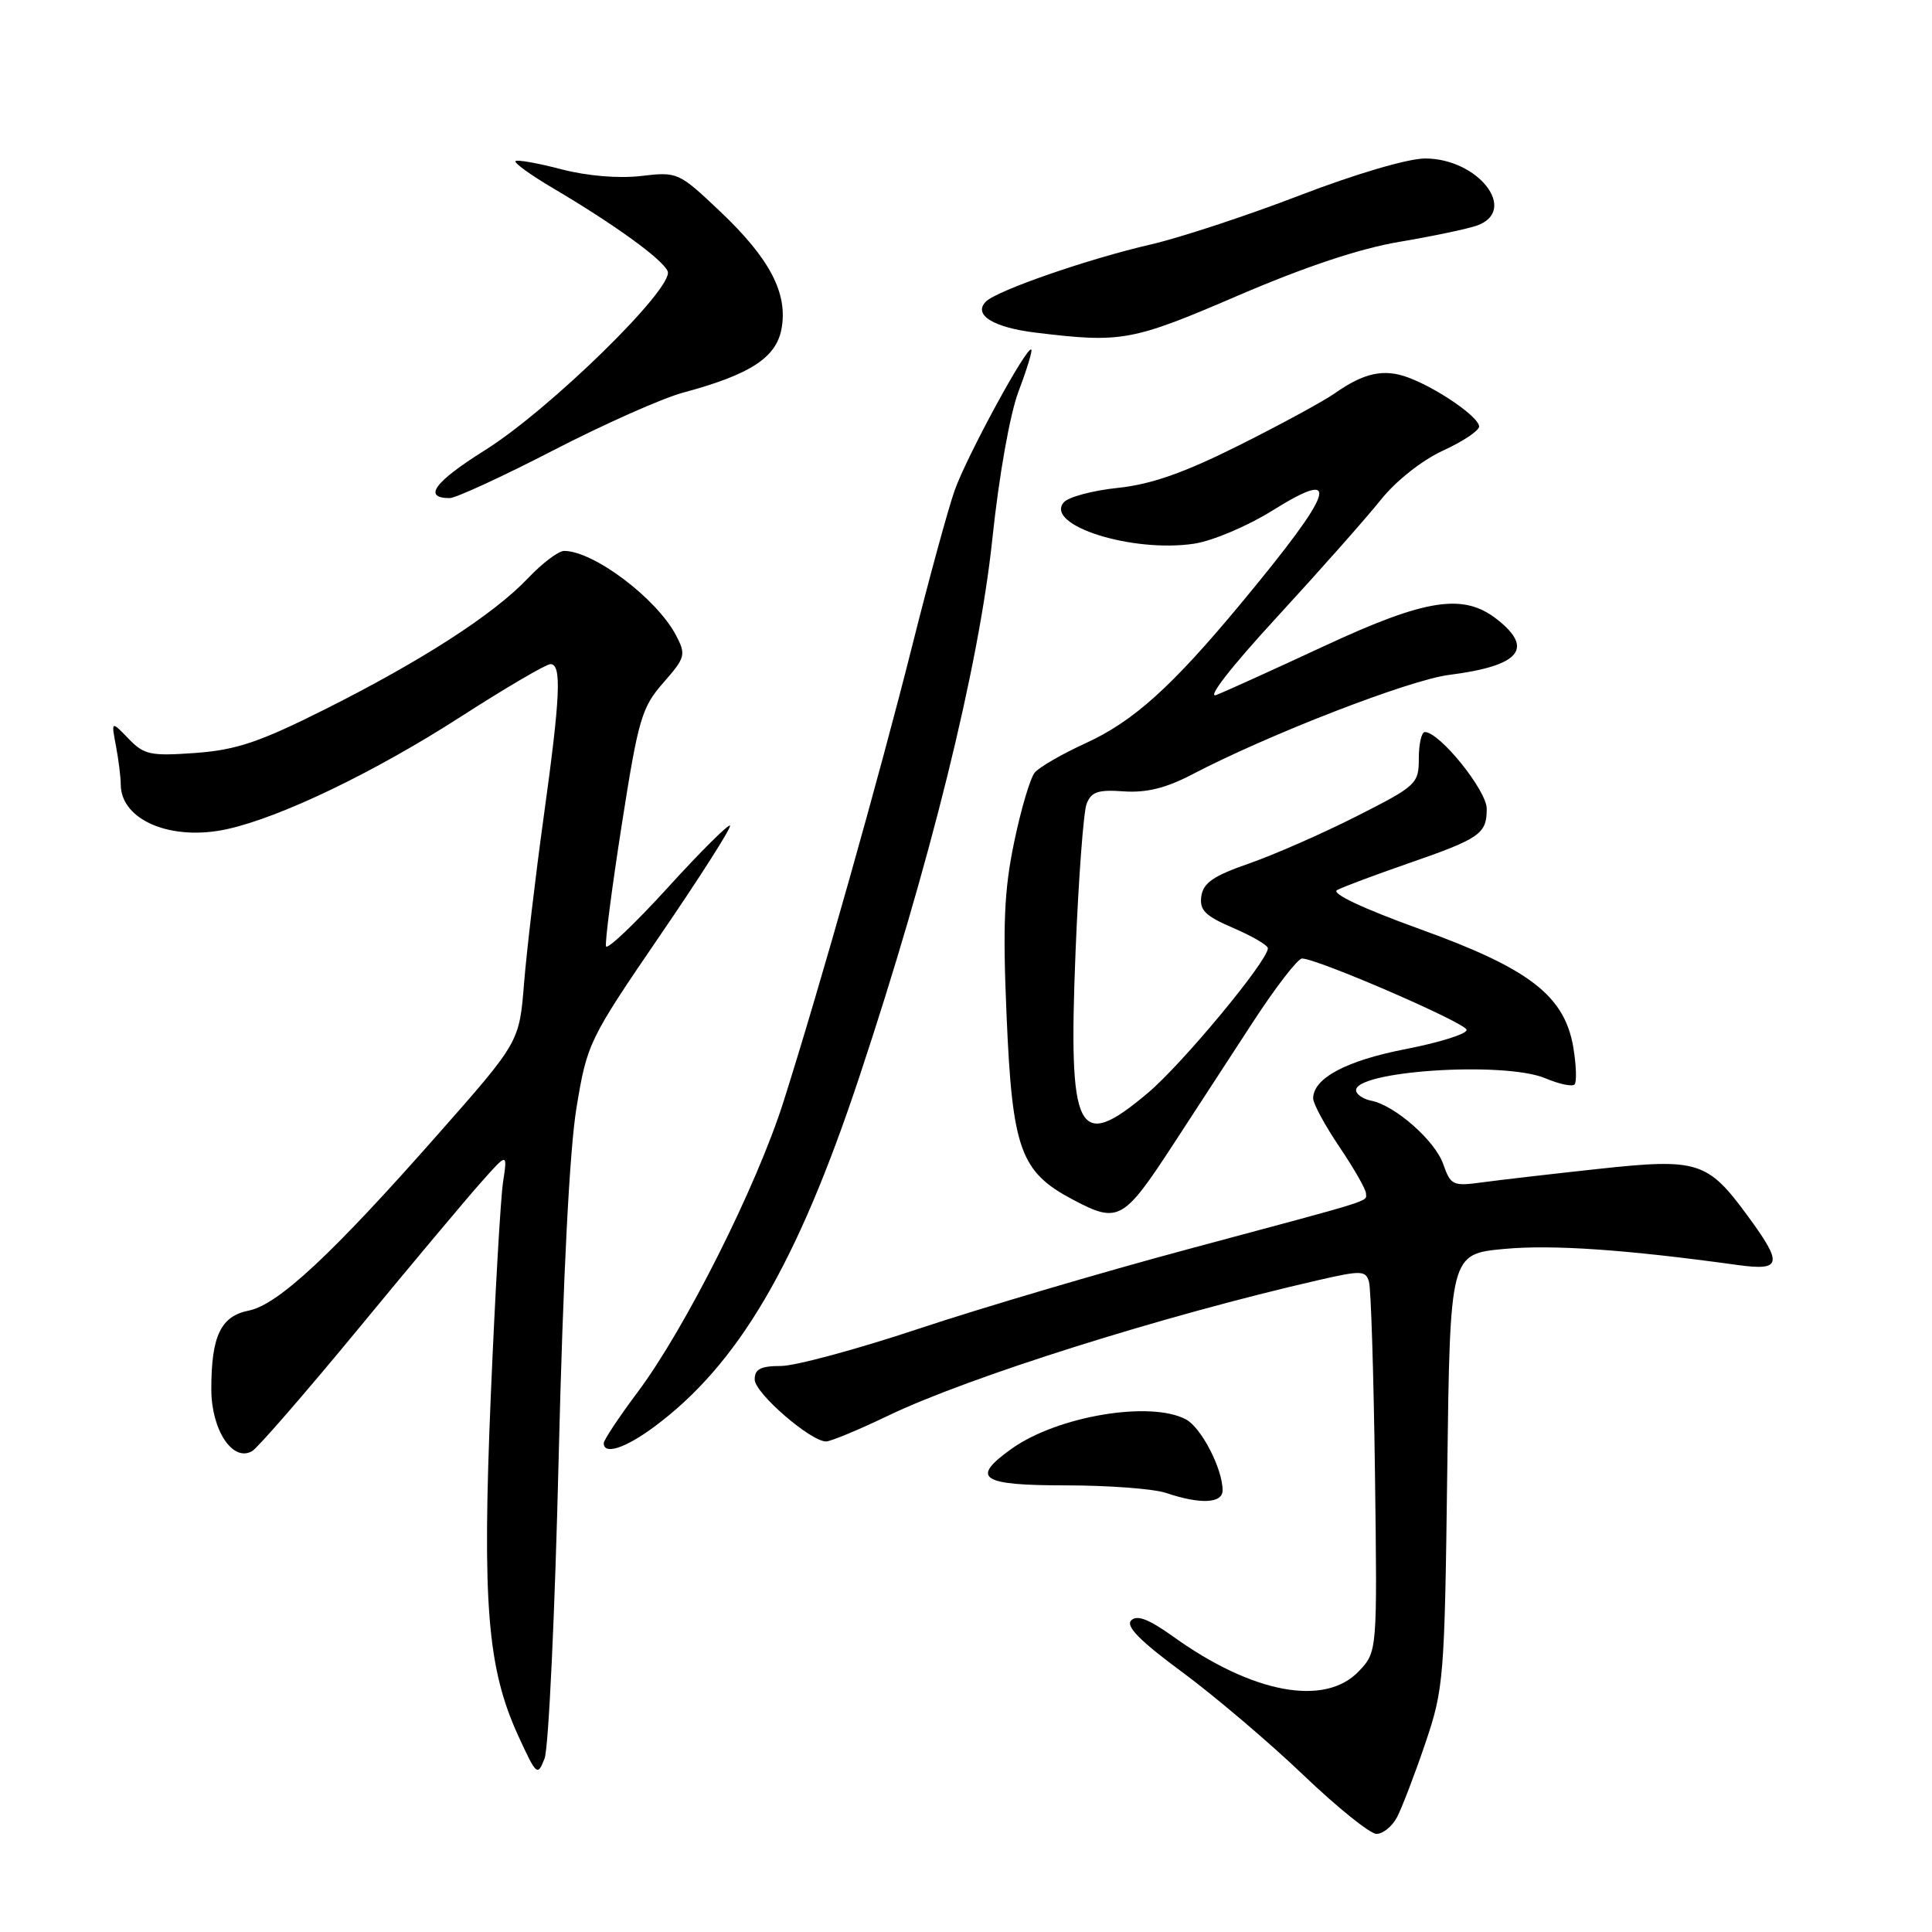 <?xml version="1.0" encoding="UTF-8" standalone="no"?>
<!DOCTYPE svg PUBLIC "-//W3C//DTD SVG 1.1//EN" "http://www.w3.org/Graphics/SVG/1.1/DTD/svg11.dtd" >
<svg xmlns="http://www.w3.org/2000/svg" xmlns:xlink="http://www.w3.org/1999/xlink" version="1.1" viewBox="0 0 256 256">
 <g >
 <path fill="currentColor"
d=" M 185.10 240.81 C 185.74 239.61 187.42 235.23 188.84 231.06 C 191.31 223.77 191.42 222.49 191.77 194.83 C 192.14 166.16 192.14 166.16 199.32 165.49 C 205.69 164.90 215.36 165.56 230.25 167.62 C 236.10 168.42 236.28 167.51 231.56 161.09 C 226.26 153.86 224.99 153.46 211.76 154.89 C 205.57 155.56 198.65 156.36 196.39 156.67 C 192.52 157.20 192.22 157.06 191.23 154.24 C 190.15 151.14 184.84 146.47 181.70 145.85 C 180.71 145.66 179.81 145.08 179.70 144.57 C 179.13 141.92 199.28 140.57 204.78 142.88 C 206.59 143.65 208.32 144.01 208.63 143.70 C 208.94 143.39 208.87 141.19 208.48 138.82 C 207.33 131.94 202.67 128.34 188.09 123.09 C 180.62 120.39 176.36 118.39 177.17 117.94 C 177.90 117.54 182.10 115.97 186.50 114.44 C 196.12 111.11 197.00 110.50 197.00 107.17 C 197.00 104.74 190.76 97.00 188.80 97.00 C 188.36 97.00 188.00 98.57 188.00 100.49 C 188.00 103.85 187.71 104.13 179.75 108.16 C 175.21 110.46 168.80 113.27 165.50 114.42 C 160.81 116.04 159.43 116.99 159.18 118.76 C 158.92 120.60 159.69 121.37 163.43 122.97 C 165.94 124.05 168.00 125.25 168.00 125.65 C 168.00 127.31 156.69 140.95 152.11 144.81 C 142.72 152.73 141.54 150.40 142.52 126.02 C 142.91 116.41 143.57 107.64 143.97 106.55 C 144.58 104.92 145.47 104.61 148.90 104.86 C 151.88 105.07 154.49 104.43 157.92 102.64 C 168.06 97.33 186.73 90.10 192.00 89.43 C 201.36 88.24 203.33 85.97 198.37 82.07 C 193.92 78.57 188.97 79.33 175.50 85.59 C 168.90 88.66 162.46 91.58 161.19 92.08 C 159.81 92.63 163.08 88.42 169.22 81.75 C 174.91 75.56 181.10 68.57 182.98 66.21 C 184.98 63.71 188.41 61.00 191.20 59.71 C 193.84 58.50 196.00 57.06 195.99 56.51 C 195.98 55.27 190.53 51.50 186.62 50.03 C 183.39 48.82 180.75 49.38 176.86 52.12 C 175.40 53.15 169.71 56.24 164.20 59.00 C 156.86 62.67 152.56 64.18 148.10 64.65 C 144.75 65.00 141.53 65.86 140.94 66.58 C 138.42 69.61 150.05 73.28 158.24 72.04 C 160.67 71.67 165.32 69.70 168.57 67.67 C 177.96 61.80 176.89 64.95 164.40 80.00 C 155.23 91.04 150.17 95.59 143.85 98.48 C 140.74 99.90 137.71 101.65 137.11 102.37 C 136.51 103.09 135.28 107.24 134.38 111.59 C 133.06 117.89 132.86 122.54 133.37 134.42 C 134.13 152.36 135.18 155.28 142.24 159.00 C 148.18 162.13 148.87 161.75 155.48 151.61 C 158.24 147.37 162.97 140.10 166.00 135.46 C 169.03 130.81 171.96 127.01 172.52 127.01 C 174.49 126.99 194.17 135.51 194.33 136.45 C 194.43 136.98 190.81 138.12 186.31 139.00 C 178.39 140.53 174.00 142.87 174.00 145.55 C 174.00 146.24 175.57 149.14 177.50 152.00 C 179.43 154.86 181.00 157.62 181.00 158.13 C 181.00 159.28 182.70 158.74 157.50 165.50 C 145.95 168.60 129.85 173.36 121.72 176.07 C 113.58 178.78 105.37 181.00 103.47 181.00 C 100.81 181.00 100.00 181.41 100.00 182.79 C 100.00 184.58 107.40 191.00 109.46 191.00 C 110.06 191.00 113.78 189.46 117.71 187.57 C 128.44 182.43 154.18 174.32 174.71 169.62 C 180.38 168.32 180.97 168.34 181.40 169.85 C 181.66 170.76 182.02 182.15 182.19 195.17 C 182.50 218.84 182.50 218.84 180.08 221.42 C 175.59 226.19 165.97 224.41 155.43 216.84 C 152.25 214.56 150.66 213.94 149.89 214.71 C 149.12 215.48 151.07 217.45 156.66 221.57 C 160.97 224.76 168.18 230.88 172.68 235.18 C 177.17 239.48 181.55 243.00 182.39 243.00 C 183.24 243.00 184.46 242.02 185.10 240.81 Z  M 74.03 193.00 C 74.61 169.18 75.47 152.31 76.39 146.77 C 77.80 138.22 78.04 137.74 87.48 123.92 C 92.79 116.16 96.95 109.62 96.73 109.40 C 96.51 109.18 92.79 112.88 88.46 117.64 C 84.13 122.39 80.46 125.88 80.30 125.39 C 80.14 124.90 81.08 117.64 82.39 109.26 C 84.58 95.26 85.03 93.73 87.89 90.47 C 90.82 87.13 90.92 86.76 89.59 84.21 C 87.04 79.32 78.66 73.00 74.75 73.00 C 74.00 73.00 71.84 74.63 69.95 76.63 C 65.40 81.42 55.92 87.54 43.00 94.02 C 34.38 98.34 31.32 99.37 25.90 99.77 C 19.94 100.20 19.09 100.02 17.02 97.87 C 14.73 95.50 14.73 95.50 15.37 98.87 C 15.72 100.73 16.00 103.01 16.00 103.93 C 16.00 108.71 22.76 111.52 30.20 109.84 C 37.32 108.24 49.64 102.31 61.02 94.99 C 67.00 91.14 72.36 88.00 72.94 88.00 C 74.45 88.00 74.26 92.24 72.03 108.32 C 70.95 116.12 69.79 126.00 69.44 130.28 C 68.82 138.07 68.82 138.07 58.05 150.28 C 43.99 166.23 36.85 172.88 32.96 173.66 C 29.25 174.40 28.00 177.02 28.00 184.07 C 28.00 189.47 30.83 193.78 33.41 192.28 C 34.15 191.85 40.51 184.53 47.54 176.00 C 54.57 167.47 61.88 158.75 63.79 156.61 C 67.25 152.72 67.25 152.72 66.66 156.61 C 66.33 158.75 65.60 171.53 65.03 185.00 C 63.88 212.51 64.57 221.04 68.67 230.00 C 71.10 235.29 71.23 235.40 72.16 233.00 C 72.69 231.62 73.54 213.62 74.03 193.00 Z  M 162.00 197.47 C 162.00 194.62 159.18 189.17 157.15 188.08 C 152.45 185.57 140.14 187.63 134.07 191.95 C 128.53 195.89 129.90 196.82 141.25 196.82 C 146.89 196.82 152.85 197.27 154.50 197.82 C 159.07 199.36 162.00 199.22 162.00 197.47 Z  M 86.60 189.12 C 97.79 180.87 105.60 167.58 113.86 142.71 C 123.25 114.46 129.72 88.30 131.49 71.41 C 132.38 62.98 133.82 54.85 134.98 51.81 C 136.06 48.96 136.82 46.48 136.65 46.32 C 136.09 45.75 128.09 60.47 126.49 65.00 C 125.62 67.47 123.10 76.70 120.89 85.50 C 116.57 102.70 108.69 130.62 103.81 146.00 C 100.25 157.22 90.79 176.06 84.48 184.48 C 82.02 187.77 80.00 190.81 80.00 191.23 C 80.00 192.81 82.82 191.91 86.60 189.12 Z  M 73.28 59.69 C 80.00 56.22 87.75 52.77 90.50 52.03 C 99.38 49.64 102.83 47.41 103.55 43.60 C 104.43 38.87 102.01 34.24 95.34 27.94 C 89.93 22.82 89.77 22.75 84.94 23.32 C 81.97 23.67 77.81 23.32 74.38 22.43 C 71.26 21.61 68.53 21.13 68.31 21.35 C 68.09 21.58 70.29 23.17 73.20 24.89 C 81.42 29.74 87.80 34.36 88.47 35.94 C 89.38 38.09 72.87 54.26 64.25 59.66 C 57.55 63.86 55.98 66.00 59.59 66.00 C 60.39 66.00 66.56 63.16 73.28 59.69 Z  M 164.01 39.18 C 172.94 35.34 180.22 32.91 185.51 32.03 C 189.90 31.29 194.51 30.32 195.75 29.87 C 201.22 27.87 195.86 21.00 188.83 21.00 C 186.57 21.00 179.60 23.05 172.22 25.89 C 165.22 28.58 156.35 31.50 152.50 32.39 C 144.22 34.29 132.11 38.49 130.64 39.96 C 128.89 41.71 131.61 43.40 137.27 44.08 C 148.62 45.46 150.00 45.21 164.01 39.18 Z "/>
</g>
</svg>